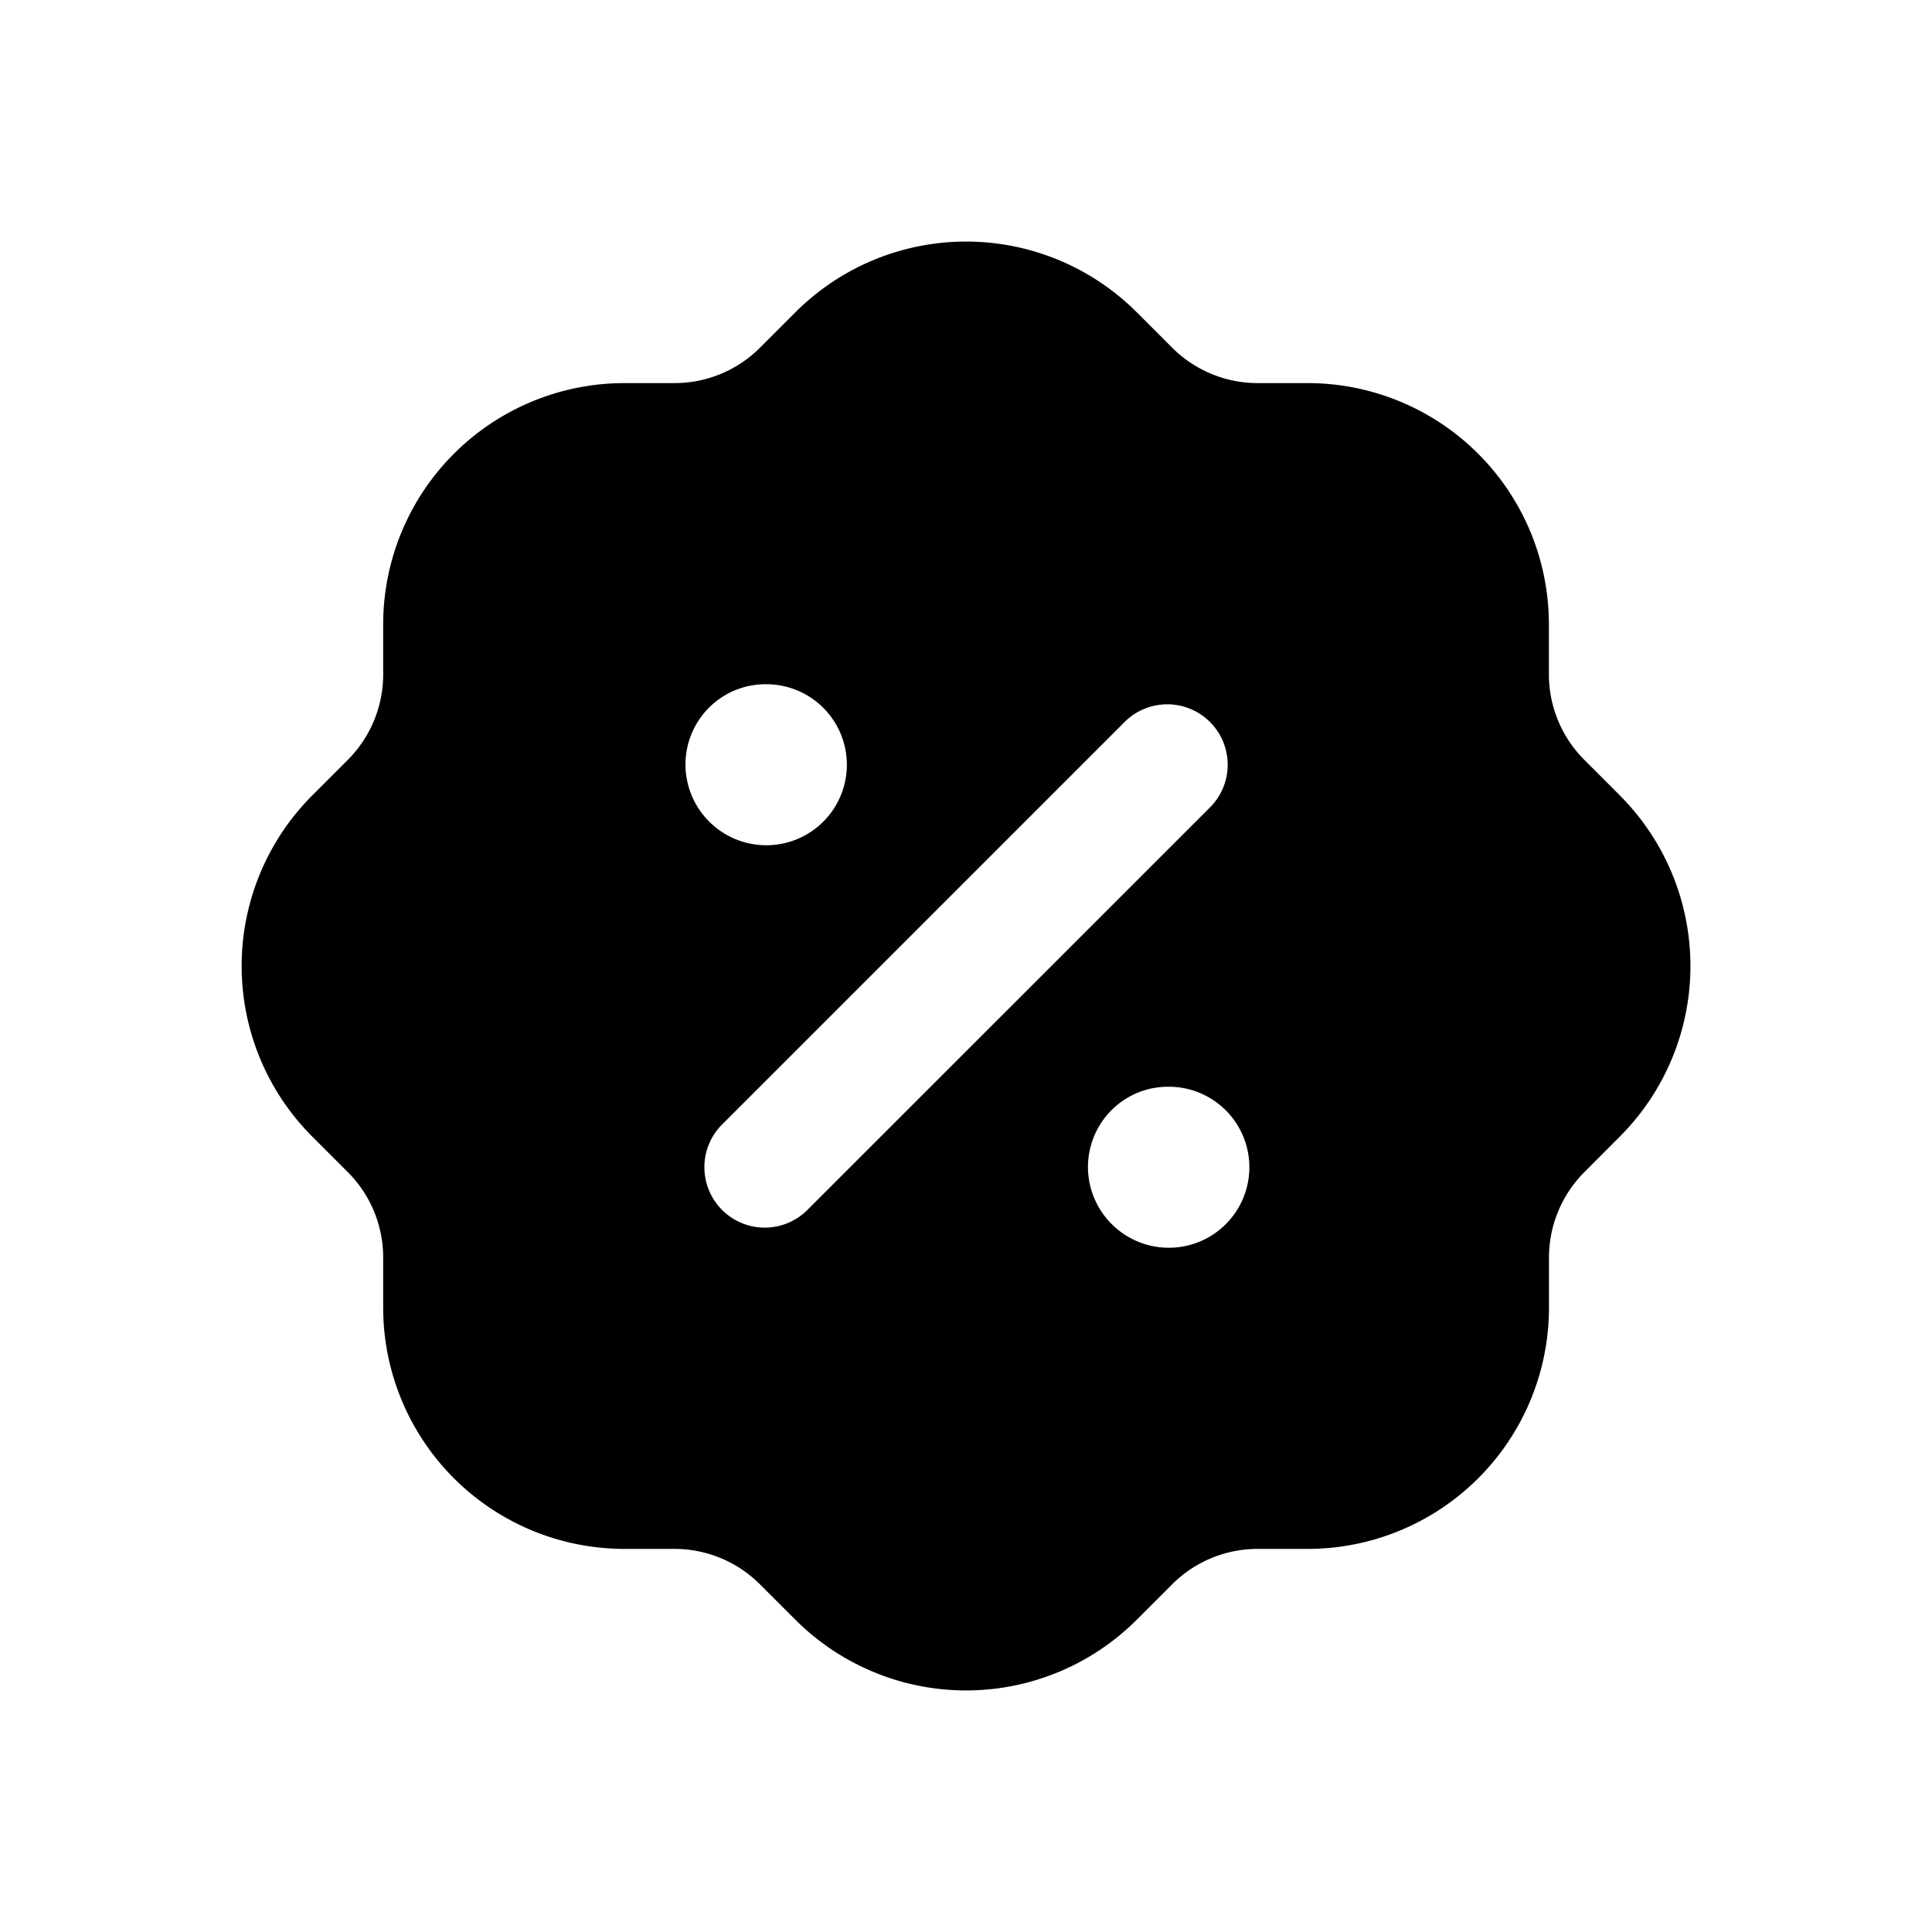 <svg xmlns="http://www.w3.org/2000/svg" width="24" height="24" fill="none"><path fill="currentColor" fill-rule="evenodd" d="m20.122 9.88-.441-.441a1.501 1.501 0 0 1-.44-1.061v-.621a2.998 2.998 0 0 0-2.997-2.998h-.621c-.398 0-.779-.158-1.061-.439l-.441-.441a2.998 2.998 0 0 0-4.24 0l-.441.441a1.5 1.5 0 0 1-1.061.439h-.621A2.998 2.998 0 0 0 4.76 7.757v.621c0 .398-.158.779-.439 1.061l-.441.441a2.998 2.998 0 0 0 0 4.24l.441.441a1.5 1.5 0 0 1 .439 1.061v.621a2.998 2.998 0 0 0 2.998 2.998h.621c.398 0 .779.158 1.06.439l.442.441a2.998 2.998 0 0 0 4.24 0l.441-.441a1.5 1.5 0 0 1 1.061-.439h.621a2.998 2.998 0 0 0 2.998-2.998v-.621c0-.398.158-.779.439-1.061l.44-.441a2.998 2.998 0 0 0 0-4.24ZM9.51 8.5h.01a1 1 0 1 1 0 2 1.005 1.005 0 0 1-1.005-1c0-.552.443-1 .995-1Zm.52 6.53a.748.748 0 0 1-1.06 0 .75.75 0 0 1 0-1.061l5-5a.75.75 0 0 1 1.061 1.061l-5.001 5Zm4.49.47a1.005 1.005 0 0 1-1.005-1c0-.552.443-1 .995-1h.01a1 1 0 1 1 0 2Z" clip-rule="evenodd"/></svg>